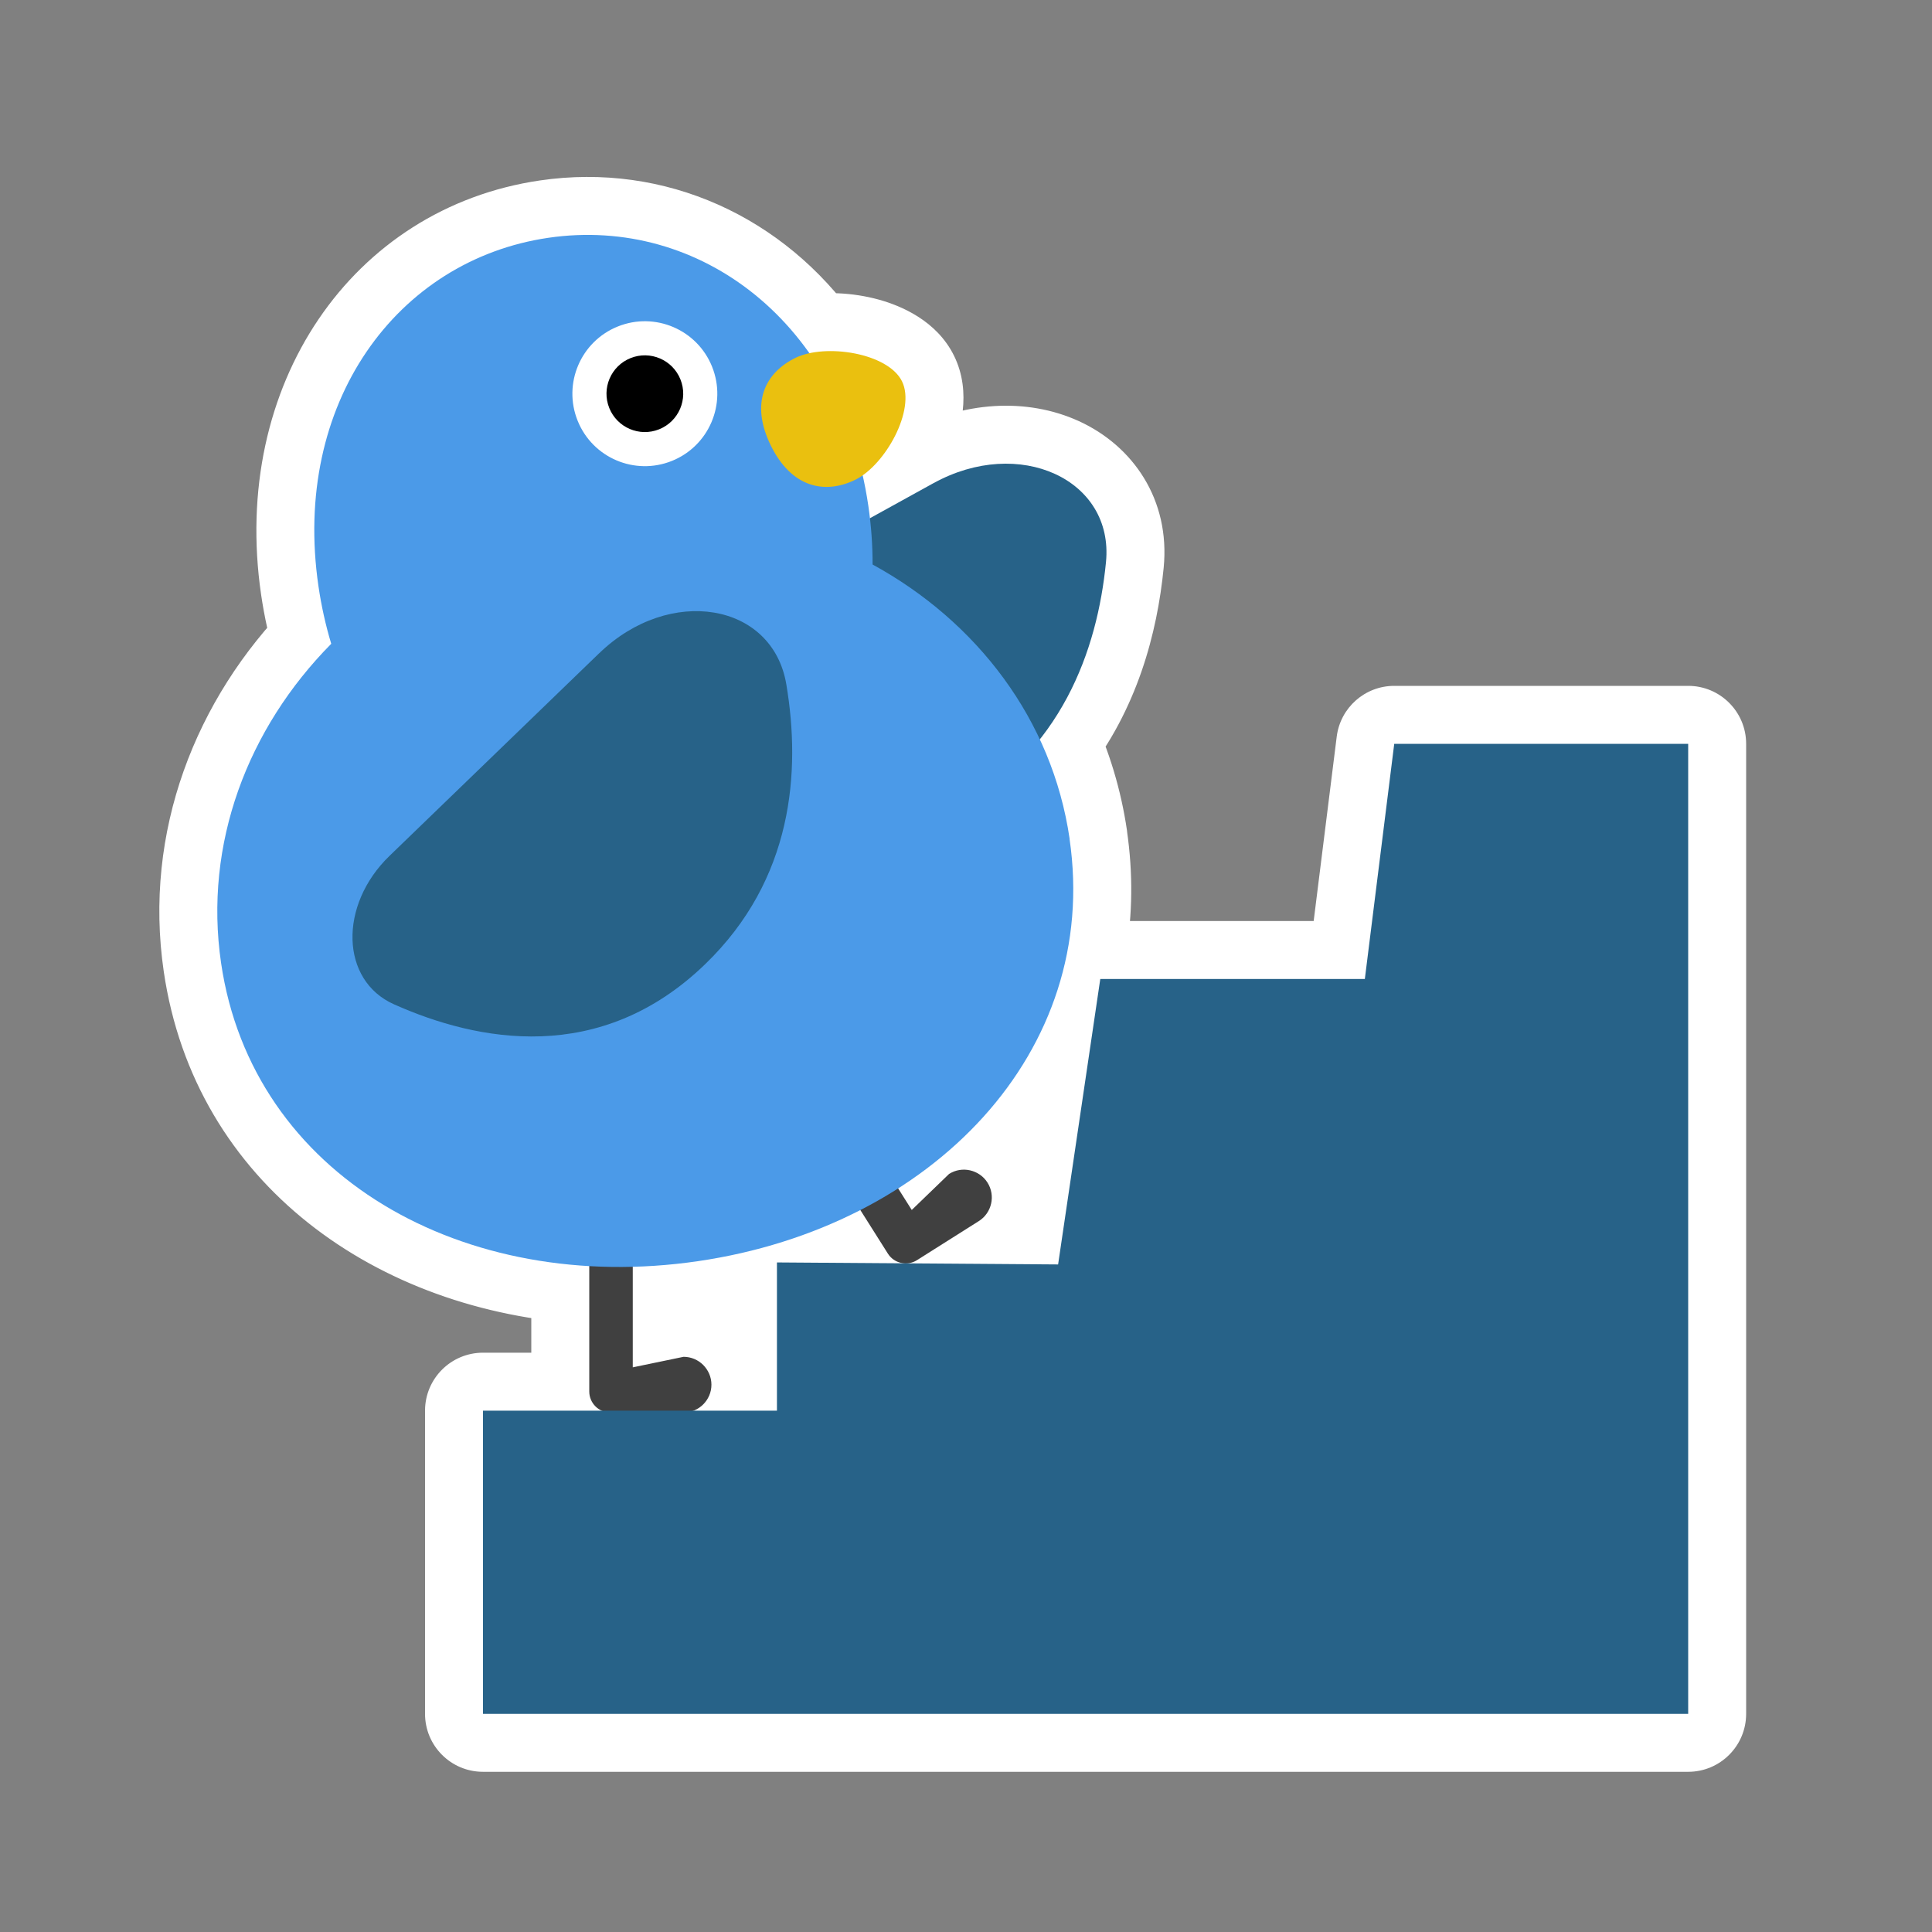 <svg width="200" height="200" viewBox="0 0 200 200" fill="none" xmlns="http://www.w3.org/2000/svg">
<rect x="0" y="0" width="200" height="200" fill="#808080" stroke="none"/>
<mask id="path-1-outside-1_1062_21246" maskUnits="userSpaceOnUse" x="15.495" y="17.318" width="166" height="167" fill="black">
<rect fill="white" x="15.495" y="17.318" width="166" height="167"/>
<path d="M56.763 24.617C67.366 23.064 77.481 27.63 83.789 36.565C87.137 35.84 92.13 36.942 93.378 39.477C94.699 42.176 92.14 47.215 89.303 49.207C89.534 50.227 89.73 51.272 89.887 52.343C89.95 52.778 90.006 53.212 90.056 53.645L96.63 50.019H96.636C105.49 45.127 115.337 49.621 114.491 58.192C113.895 64.261 112.059 70.944 107.643 76.538C109.142 79.745 110.196 83.198 110.728 86.842L110.72 86.838C112.914 101.827 105.544 115.007 92.975 123.023L94.385 125.255L98.247 121.526C98.918 121.102 99.696 120.99 100.419 121.153C101.145 121.321 101.803 121.754 102.227 122.425C103.075 123.767 102.671 125.557 101.329 126.405L94.919 130.455C94.609 130.651 94.266 130.757 93.922 130.782L109.535 130.895L113.901 101.344H141.288L144.331 77H174.76V177.417H50V146.03H62.28C61.528 145.686 61 144.926 61 144.05V131.068C41.549 129.95 25.604 118.246 22.888 99.695C21.076 87.337 25.648 75.382 34.289 66.644C33.712 64.728 33.266 62.737 32.966 60.681C30.202 41.788 41.046 26.919 56.763 24.617ZM89.063 125.267C84.042 127.84 78.368 129.661 72.261 130.556C69.983 130.889 67.726 131.082 65.504 131.14V141.547L70.761 140.457C71.555 140.457 72.273 140.778 72.797 141.302C73.321 141.831 73.646 142.549 73.646 143.343C73.646 144.564 72.878 145.61 71.802 146.03H80.429V130.687L93.599 130.78C92.932 130.73 92.295 130.381 91.914 129.777L89.063 125.267Z"/>
</mask>
<path d="M56.763 24.617C67.366 23.064 77.481 27.63 83.789 36.565C87.137 35.84 92.13 36.942 93.378 39.477C94.699 42.176 92.14 47.215 89.303 49.207C89.534 50.227 89.73 51.272 89.887 52.343C89.95 52.778 90.006 53.212 90.056 53.645L96.63 50.019H96.636C105.49 45.127 115.337 49.621 114.491 58.192C113.895 64.261 112.059 70.944 107.643 76.538C109.142 79.745 110.196 83.198 110.728 86.842L110.72 86.838C112.914 101.827 105.544 115.007 92.975 123.023L94.385 125.255L98.247 121.526C98.918 121.102 99.696 120.99 100.419 121.153C101.145 121.321 101.803 121.754 102.227 122.425C103.075 123.767 102.671 125.557 101.329 126.405L94.919 130.455C94.609 130.651 94.266 130.757 93.922 130.782L109.535 130.895L113.901 101.344H141.288L144.331 77H174.76V177.417H50V146.03H62.28C61.528 145.686 61 144.926 61 144.05V131.068C41.549 129.95 25.604 118.246 22.888 99.695C21.076 87.337 25.648 75.382 34.289 66.644C33.712 64.728 33.266 62.737 32.966 60.681C30.202 41.788 41.046 26.919 56.763 24.617ZM89.063 125.267C84.042 127.84 78.368 129.661 72.261 130.556C69.983 130.889 67.726 131.082 65.504 131.14V141.547L70.761 140.457C71.555 140.457 72.273 140.778 72.797 141.302C73.321 141.831 73.646 142.549 73.646 143.343C73.646 144.564 72.878 145.61 71.802 146.03H80.429V130.687L93.599 130.78C92.932 130.73 92.295 130.381 91.914 129.777L89.063 125.267Z" fill="#276288"/>
<path d="M56.763 24.617L55.893 18.68L55.893 18.68L56.763 24.617ZM83.789 36.565L78.888 40.025C80.276 41.992 82.706 42.938 85.058 42.429L83.789 36.565ZM93.378 39.477L98.767 36.838L98.761 36.827L93.378 39.477ZM89.303 49.207L85.855 44.297C83.863 45.695 82.913 48.159 83.451 50.532L89.303 49.207ZM89.887 52.343L95.824 51.475L95.823 51.475L89.887 52.343ZM90.056 53.645L84.095 54.33C84.323 56.318 85.527 58.061 87.305 58.978C89.084 59.895 91.202 59.866 92.954 58.899L90.056 53.645ZM96.63 50.019V44.019C95.616 44.019 94.619 44.275 93.731 44.765L96.63 50.019ZM96.636 50.019V56.019C97.651 56.019 98.649 55.761 99.537 55.27L96.636 50.019ZM114.491 58.192L108.52 57.603L108.52 57.605L114.491 58.192ZM107.643 76.538L102.934 72.821C101.528 74.601 101.247 77.022 102.208 79.078L107.643 76.538ZM110.728 86.842L108.292 92.325C110.289 93.213 112.612 92.944 114.354 91.623C116.096 90.302 116.981 88.138 116.665 85.975L110.728 86.842ZM110.72 86.838L113.157 81.355C111.158 80.467 108.835 80.736 107.093 82.058C105.351 83.379 104.466 85.544 104.783 87.707L110.72 86.838ZM92.975 123.023L89.748 117.965C86.963 119.741 86.137 123.436 87.903 126.229L92.975 123.023ZM94.385 125.255L89.313 128.46C90.277 129.986 91.876 130.996 93.668 131.212C95.46 131.427 97.254 130.825 98.552 129.572L94.385 125.255ZM98.247 121.526L95.043 116.454C94.697 116.672 94.374 116.925 94.08 117.21L98.247 121.526ZM100.419 121.153L101.768 115.307C101.758 115.305 101.749 115.303 101.739 115.3L100.419 121.153ZM102.227 122.425L107.3 119.22L107.3 119.22L102.227 122.425ZM101.329 126.405L104.534 131.478L104.534 131.478L101.329 126.405ZM94.919 130.455L91.714 125.383L91.714 125.383L94.919 130.455ZM93.922 130.782L93.486 124.798C90.274 125.032 87.82 127.76 87.925 130.979C88.03 134.197 90.658 136.759 93.879 136.782L93.922 130.782ZM109.535 130.895L109.492 136.894C112.483 136.916 115.033 134.731 115.471 131.772L109.535 130.895ZM113.901 101.344V95.344C110.926 95.344 108.401 97.524 107.966 100.467L113.901 101.344ZM141.288 101.344V107.344C144.314 107.344 146.866 105.091 147.242 102.088L141.288 101.344ZM144.331 77V71C141.305 71 138.753 73.253 138.377 76.256L144.331 77ZM174.76 77H180.76C180.76 73.686 178.073 71 174.76 71V77ZM174.76 177.417V183.417C178.073 183.417 180.76 180.731 180.76 177.417H174.76ZM50 177.417H44C44 180.731 46.686 183.417 50 183.417V177.417ZM50 146.03V140.03C46.686 140.03 44 142.717 44 146.03H50ZM62.28 146.03V152.03C65.101 152.03 67.541 150.065 68.142 147.309C68.744 144.554 67.344 141.751 64.78 140.576L62.28 146.03ZM61 144.05L67 144.05V144.05H61ZM61 131.068H67C67 127.888 64.519 125.261 61.344 125.078L61 131.068ZM22.888 99.695L28.824 98.826L28.824 98.825L22.888 99.695ZM34.289 66.644L38.555 70.862C40.101 69.3 40.668 67.017 40.034 64.912L34.289 66.644ZM32.966 60.681L38.903 59.813L38.903 59.812L32.966 60.681ZM89.063 125.267L94.135 122.061C92.477 119.437 89.09 118.511 86.327 119.927L89.063 125.267ZM72.261 130.556L73.129 136.492L73.131 136.492L72.261 130.556ZM65.504 131.14L65.348 125.142C62.096 125.226 59.504 127.887 59.504 131.14H65.504ZM65.504 141.547H59.504C59.504 143.352 60.316 145.061 61.716 146.2C63.116 147.34 64.954 147.788 66.722 147.422L65.504 141.547ZM70.761 140.457L70.761 134.457C70.352 134.457 69.943 134.499 69.543 134.582L70.761 140.457ZM72.797 141.302L77.06 137.08C77.053 137.073 77.046 137.066 77.039 137.059L72.797 141.302ZM73.646 143.343L79.646 143.343L79.646 143.343L73.646 143.343ZM71.802 146.03L69.622 140.44C66.933 141.489 65.372 144.303 65.905 147.139C66.439 149.976 68.916 152.03 71.802 152.03V146.03ZM80.429 146.03V152.03C83.742 152.03 86.429 149.344 86.429 146.03H80.429ZM80.429 130.687L80.471 124.687C78.873 124.675 77.336 125.302 76.201 126.429C75.067 127.555 74.429 129.088 74.429 130.687H80.429ZM93.599 130.78L93.556 136.78C96.79 136.803 99.461 134.258 99.594 131.026C99.726 127.794 97.273 125.039 94.047 124.797L93.599 130.78ZM91.914 129.777L96.986 126.572L96.986 126.572L91.914 129.777ZM56.763 24.617L57.632 30.554C65.879 29.346 73.812 32.836 78.888 40.025L83.789 36.565L88.69 33.104C81.15 22.424 68.853 16.782 55.893 18.68L56.763 24.617ZM83.789 36.565L85.058 42.429C85.313 42.373 85.731 42.329 86.268 42.352C86.796 42.374 87.323 42.458 87.778 42.583C88.251 42.713 88.505 42.849 88.574 42.894C88.662 42.951 88.303 42.752 87.995 42.126L93.378 39.477L98.761 36.827C96.982 33.213 93.308 31.659 90.964 31.014C88.331 30.289 85.258 30.108 82.519 30.7L83.789 36.565ZM93.378 39.477L87.989 42.115C87.665 41.452 87.752 41.036 87.735 41.191C87.721 41.316 87.65 41.651 87.427 42.148C87.211 42.628 86.916 43.119 86.587 43.541C86.247 43.978 85.972 44.215 85.855 44.297L89.303 49.207L92.751 54.117C95.24 52.369 97.206 49.663 98.373 47.066C99.41 44.757 100.639 40.662 98.767 36.838L93.378 39.477ZM89.303 49.207L83.451 50.532C83.649 51.406 83.816 52.298 83.95 53.211L89.887 52.343L95.823 51.475C95.644 50.246 95.419 49.048 95.154 47.882L89.303 49.207ZM89.887 52.343L83.95 53.211C84.003 53.576 84.051 53.948 84.095 54.33L90.056 53.645L96.016 52.961C95.961 52.477 95.897 51.98 95.824 51.475L89.887 52.343ZM90.056 53.645L92.954 58.899L99.528 55.272L96.63 50.019L93.731 44.765L87.157 48.392L90.056 53.645ZM96.63 50.019V56.019H96.636V50.019V44.019H96.63V50.019ZM96.636 50.019L99.537 55.27C102.488 53.64 105.16 53.806 106.706 54.513C108.061 55.133 108.668 56.104 108.52 57.603L114.491 58.192L120.462 58.782C121.16 51.709 117.267 46.148 111.696 43.6C106.316 41.14 99.637 41.505 93.734 44.767L96.636 50.019ZM114.491 58.192L108.52 57.605C107.992 62.973 106.405 68.422 102.934 72.821L107.643 76.538L112.353 80.255C117.712 73.466 119.797 65.549 120.462 58.779L114.491 58.192ZM107.643 76.538L102.208 79.078C103.463 81.764 104.345 84.653 104.791 87.709L110.728 86.842L116.665 85.975C116.047 81.742 114.821 77.727 113.079 73.998L107.643 76.538ZM110.728 86.842L113.165 81.359L113.157 81.355L110.72 86.838L108.283 92.321L108.292 92.325L110.728 86.842ZM110.72 86.838L104.783 87.707C106.58 99.978 100.673 110.998 89.748 117.965L92.975 123.023L96.201 128.082C110.416 119.017 119.249 103.676 116.656 85.969L110.72 86.838ZM92.975 123.023L87.903 126.229L89.313 128.46L94.385 125.255L99.457 122.05L98.047 119.818L92.975 123.023ZM94.385 125.255L98.552 129.572L102.414 125.843L98.247 121.526L94.08 117.21L90.218 120.938L94.385 125.255ZM98.247 121.526L101.451 126.599C100.722 127.06 99.862 127.178 99.098 127.006L100.419 121.153L101.739 115.3C99.53 114.802 97.115 115.145 95.043 116.454L98.247 121.526ZM100.419 121.153L99.07 127C98.362 126.836 97.633 126.385 97.155 125.63L102.227 122.425L107.3 119.22C105.974 117.122 103.927 115.805 101.768 115.307L100.419 121.153ZM102.227 122.425L97.155 125.629C96.233 124.17 96.666 122.254 98.124 121.333L101.329 126.405L104.534 131.478C108.677 128.86 109.918 123.365 107.3 119.22L102.227 122.425ZM101.329 126.405L98.124 121.333L91.714 125.383L94.919 130.455L98.124 135.528L104.534 131.478L101.329 126.405ZM94.919 130.455L91.714 125.383C92.274 125.029 92.891 124.841 93.486 124.798L93.922 130.782L94.357 136.766C95.642 136.673 96.943 136.273 98.124 135.527L94.919 130.455ZM93.922 130.782L93.879 136.782L109.492 136.894L109.535 130.895L109.578 124.895L93.965 124.782L93.922 130.782ZM109.535 130.895L115.471 131.772L119.837 102.221L113.901 101.344L107.966 100.467L103.6 130.018L109.535 130.895ZM113.901 101.344V107.344H141.288V101.344V95.344H113.901V101.344ZM141.288 101.344L147.242 102.088L150.285 77.744L144.331 77L138.377 76.256L135.334 100.6L141.288 101.344ZM144.331 77V83H174.76V77V71H144.331V77ZM174.76 77H168.76V177.417H174.76H180.76V77H174.76ZM174.76 177.417V171.417H50V177.417V183.417H174.76V177.417ZM50 177.417H56V146.03H50H44V177.417H50ZM50 146.03V152.03H62.28V146.03V140.03H50V146.03ZM62.28 146.03L64.78 140.576C66.049 141.157 67 142.459 67 144.05L61 144.05L55 144.05C55 147.393 57.008 150.214 59.781 151.485L62.28 146.03ZM61 144.05H67V131.068H61H55V144.05H61ZM61 131.068L61.344 125.078C44.001 124.081 31.03 113.888 28.824 98.826L22.888 99.695L16.951 100.565C20.178 122.603 39.098 135.819 60.656 137.058L61 131.068ZM22.888 99.695L28.824 98.825C27.316 88.537 31.085 78.417 38.555 70.862L34.289 66.644L30.023 62.425C20.21 72.348 14.836 86.136 16.951 100.566L22.888 99.695ZM34.289 66.644L40.034 64.912C39.542 63.281 39.161 61.578 38.903 59.813L32.966 60.681L27.029 61.549C27.372 63.896 27.881 66.175 28.544 68.375L34.289 66.644ZM32.966 60.681L38.903 59.812C36.547 43.709 45.662 32.307 57.632 30.554L56.763 24.617L55.893 18.68C36.43 21.532 23.857 39.866 27.029 61.549L32.966 60.681ZM89.063 125.267L86.327 119.927C81.914 122.189 76.873 123.816 71.391 124.619L72.261 130.556L73.131 136.492C79.862 135.506 86.17 133.491 91.8 130.606L89.063 125.267ZM72.261 130.556L71.392 124.619C69.348 124.918 67.329 125.09 65.348 125.142L65.504 131.14L65.659 137.138C68.124 137.074 70.618 136.86 73.129 136.492L72.261 130.556ZM65.504 131.14H59.504V141.547H65.504H71.504V131.14H65.504ZM65.504 141.547L66.722 147.422L71.979 146.332L70.761 140.457L69.543 134.582L64.286 135.672L65.504 141.547ZM70.761 140.457L70.761 146.457C69.898 146.457 69.109 146.099 68.554 145.545L72.797 141.302L77.039 137.059C75.437 135.457 73.211 134.457 70.761 134.457L70.761 140.457ZM72.797 141.302L68.534 145.524C68.021 145.007 67.647 144.235 67.646 143.343L73.646 143.343L79.646 143.343C79.646 140.862 78.621 138.655 77.06 137.08L72.797 141.302ZM73.646 143.343L67.646 143.343C67.646 141.985 68.495 140.88 69.622 140.44L71.802 146.03L73.982 151.62C77.261 150.341 79.646 147.142 79.646 143.343L73.646 143.343ZM71.802 146.03V152.03H80.429V146.03V140.03H71.802V146.03ZM80.429 146.03H86.429V130.687H80.429H74.429V146.03H80.429ZM80.429 130.687L80.386 136.686L93.556 136.78L93.599 130.78L93.641 124.78L80.471 124.687L80.429 130.687ZM93.599 130.78L94.047 124.797C95.152 124.88 96.289 125.468 96.986 126.572L91.914 129.777L86.842 132.982C88.302 135.293 90.713 136.581 93.15 136.763L93.599 130.78ZM91.914 129.777L96.986 126.572L94.135 122.061L89.063 125.267L83.991 128.472L86.842 132.983L91.914 129.777Z" fill="white" mask="url(#path-1-outside-1_1062_21246)"/>
<path d="M61.001 120.178L61.001 144.05C61.001 145.246 61.983 146.228 63.178 146.228L70.761 146.228C72.349 146.228 73.647 144.931 73.647 143.343C73.647 142.549 73.321 141.831 72.797 141.302C72.272 140.778 71.555 140.457 70.761 140.457L65.504 141.547L65.504 120.178C65.504 118.982 64.522 118 63.326 118L63.178 118C61.983 118 61.001 118.982 61.001 120.178Z" fill="#404040"/>
<path d="M79.163 109.596L91.915 129.777C92.553 130.788 93.908 131.094 94.919 130.455L101.329 126.405C102.672 125.557 103.076 123.767 102.227 122.425C101.803 121.753 101.145 121.321 100.419 121.153C99.696 120.99 98.918 121.102 98.247 121.527L94.385 125.255L82.971 107.191C82.332 106.18 80.977 105.874 79.966 106.513L79.841 106.591C78.83 107.23 78.524 108.585 79.163 109.596Z" fill="#404040"/>
<path d="M174.76 77V177.417H50V146.03H80.429V130.687L109.535 130.895L113.901 101.343H141.288L144.331 77H174.76Z" fill="#276288"/>
<path d="M96.629 50.018L70.209 64.597C63.759 68.156 61.938 75.721 66.631 79.548C73.953 85.524 85.57 91.268 98.822 83.953C109.894 77.843 113.593 67.322 114.491 58.193C115.337 49.621 105.49 45.127 96.636 50.018L96.629 50.018Z" fill="#276288"/>
<path d="M110.719 86.838C113.945 108.871 96.51 127.002 72.261 130.555C48.003 134.105 26.113 121.728 22.887 99.695C21.076 87.337 25.648 75.382 34.289 66.644C33.712 64.728 33.267 62.737 32.966 60.68C30.202 41.787 41.047 26.919 56.763 24.617C72.48 22.315 87.126 33.456 89.887 52.343C90.188 54.399 90.333 56.437 90.33 58.438C101.112 64.333 108.923 74.48 110.728 86.841L110.719 86.838Z" fill="#4B9AE8"/>
<path d="M69.552 47.715C73.395 46.17 75.258 41.802 73.714 37.959C72.169 34.115 67.801 32.252 63.958 33.797C60.115 35.341 58.251 39.709 59.796 43.552C61.34 47.396 65.708 49.259 69.552 47.715Z" fill="white"/>
<path d="M68.235 44.44C70.27 43.622 71.257 41.31 70.439 39.275C69.621 37.24 67.309 36.254 65.274 37.071C63.239 37.889 62.253 40.202 63.071 42.236C63.888 44.271 66.201 45.258 68.235 44.44Z" fill="black"/>
<path d="M82.34 37.048C85.457 35.524 91.932 36.54 93.377 39.477C94.818 42.42 91.647 48.147 88.53 49.67C85.413 51.194 81.946 50.508 79.793 46.117C77.617 41.679 79.229 38.571 82.346 37.047L82.34 37.048Z" fill="#EAC00F"/>
<path d="M62.025 67.624L40.327 88.595C35.03 93.714 35.247 101.492 40.776 103.962C49.404 107.819 62.118 110.331 73.001 99.81C82.094 91.022 82.919 79.9 81.402 70.853C79.981 62.357 69.301 60.589 62.032 67.623L62.025 67.624Z" fill="#276288"/>
</svg>
